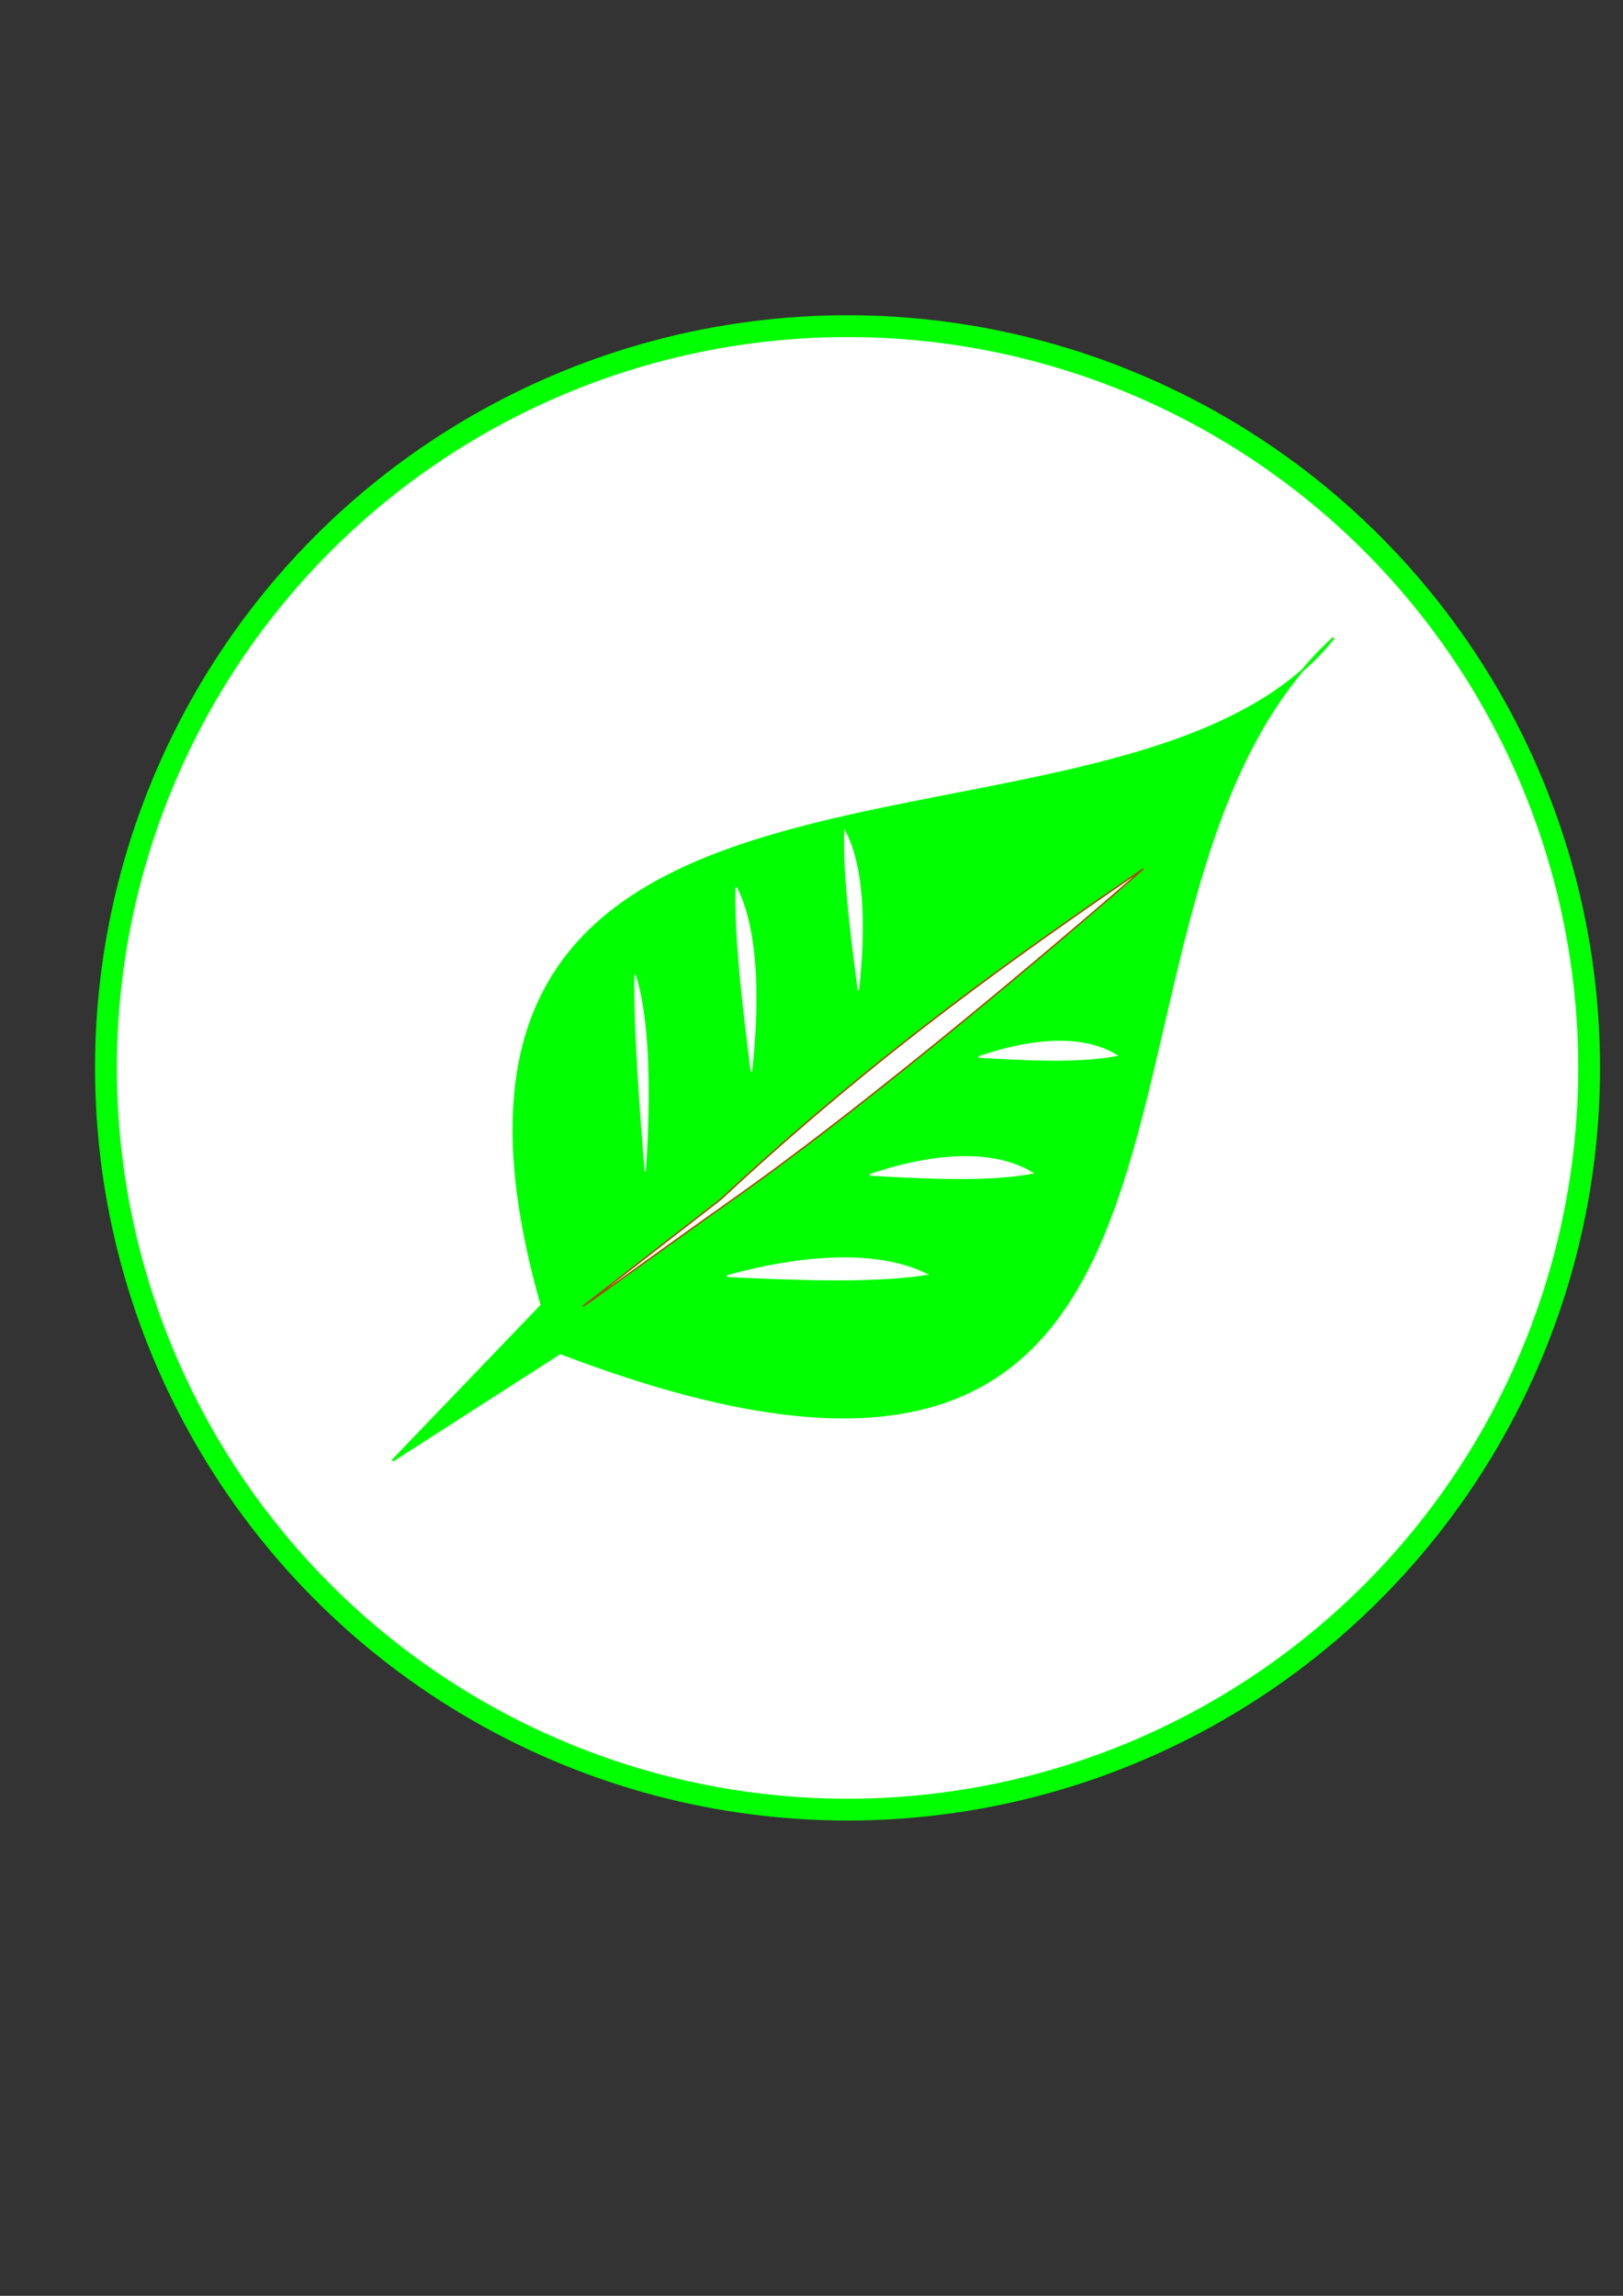 <?xml version="1.0" encoding="UTF-8" standalone="no"?>
<!-- Created with Inkscape (http://www.inkscape.org/) -->

<svg
   xmlns:dc="http://purl.org/dc/elements/1.1/"
   xmlns:cc="http://creativecommons.org/ns#"
   xmlns:rdf="http://www.w3.org/1999/02/22-rdf-syntax-ns#"
   xmlns:svg="http://www.w3.org/2000/svg"
   xmlns="http://www.w3.org/2000/svg"
   xmlns:sodipodi="http://sodipodi.sourceforge.net/DTD/sodipodi-0.dtd"
   xmlns:inkscape="http://www.inkscape.org/namespaces/inkscape"
   width="210mm"
   height="297mm"
   viewBox="0 0 744.094 1052.362"
   id="svg2"
   version="1.1"
   inkscape:version="0.91 r13725"
   sodipodi:docname="logo_sheet.svg">
  <rect x="0" y="0" width="744.094" height="1052.362" fill="#333333" stroke="none"/>
  <defs
     id="defs4" />
  <sodipodi:namedview
     id="base"
     pagecolor="#ffffff"
     bordercolor="#666666"
     borderopacity="1.0"
     inkscape:pageopacity="0"
     inkscape:pageshadow="2"
     inkscape:zoom="0.24748737"
     inkscape:cx="1257.6168"
     inkscape:cy="336.08658"
     inkscape:document-units="px"
     inkscape:current-layer="layer1"
     showgrid="false"
     inkscape:window-width="1366"
     inkscape:window-height="705"
     inkscape:window-x="-8"
     inkscape:window-y="-8"
     inkscape:window-maximized="1"
     showguides="true" />
  <g
     inkscape:label="Capa 1"
     inkscape:groupmode="layer"
     id="layer1">
    <circle
       style="opacity:1;fill:#ffffff;fill-opacity:1;stroke:#00ff00;stroke-width:10;stroke-linecap:butt;stroke-miterlimit:4;stroke-dasharray:none;stroke-opacity:1"
       id="path4138"
       cx="388.571"
       cy="489.505"
       r="340" />
    <path
       style="fill:#00ff00;fill-rule:evenodd;stroke:#00ff00;stroke-width:1px;stroke-linecap:butt;stroke-linejoin:miter;stroke-opacity:1"
       d="m 180,669.505 68.396,-71.218 C 164.268,303.606 515.232,414.531 611.429,292.362 476.893,415.417 597.569,750.299 256.84,620.176 Z"
       id="path4140"
       inkscape:connector-curvature="0"
       sodipodi:nodetypes="ccccc" />
    <path
       style="fill:#ffffff;fill-rule:evenodd;stroke:#aa4400;stroke-width:0.66px;stroke-linecap:butt;stroke-linejoin:miter;stroke-opacity:1"
       d="m 267.3,598.753 c 1.674,-0.75 30.412,-21.888 69.083,-49.231 80.012,-56.573 187.873,-151.303 187.873,-151.303 -54.487,37.3 -120.449,83.215 -193.643,151.373 z"
       id="path4142"
       inkscape:connector-curvature="0"
       sodipodi:nodetypes="csccc" />
    <path
       style="fill:#ffffff;fill-rule:evenodd;stroke:#ffffff;stroke-width:0.573px;stroke-linecap:butt;stroke-linejoin:miter;stroke-opacity:1"
       d="m 295.803,536.891 c -1.971,-25.146 -5.112,-63.66 -4.662,-90.123 8.214,25.302 6.043,70.635 4.662,90.123 z"
       id="path4144"
       inkscape:connector-curvature="0"
       sodipodi:nodetypes="ccc" />
    <path
       sodipodi:nodetypes="ccc"
       inkscape:connector-curvature="0"
       id="path4146"
       d="m 333.399,584.969 c 25.774,1.144 65.313,3.149 91.104,-0.904 -29.222,-14.126 -72.665,-4.267 -91.104,0.904 z"
       style="fill:#ffffff;fill-rule:evenodd;stroke:#ffffff;stroke-width:0.832px;stroke-linecap:butt;stroke-linejoin:miter;stroke-opacity:1" />
    <path
       sodipodi:nodetypes="ccc"
       inkscape:connector-curvature="0"
       id="path4148"
       d="m 344.488,491.089 c -2.939,-23.522 -7.622,-59.548 -6.951,-84.301 12.246,23.668 9.01,66.072 6.951,84.301 z"
       style="fill:#ffffff;fill-rule:evenodd;stroke:#ffffff;stroke-width:0.676px;stroke-linecap:butt;stroke-linejoin:miter;stroke-opacity:1" />
    <path
       style="fill:#ffffff;fill-rule:evenodd;stroke:#ffffff;stroke-width:0.596px;stroke-linecap:butt;stroke-linejoin:miter;stroke-opacity:1"
       d="m 393.512,453.935 c -2.633,-20.363 -6.827,-51.552 -6.227,-72.981 10.97,20.49 8.071,57.2 6.227,72.981 z"
       id="path4150"
       inkscape:connector-curvature="0"
       sodipodi:nodetypes="ccc" />
    <path
       style="fill:#ffffff;fill-rule:evenodd;stroke:#ffffff;stroke-width:0.753px;stroke-linecap:butt;stroke-linejoin:miter;stroke-opacity:1"
       d="m 398.88,538.558 c 21.016,1.15 53.257,3.166 74.287,-0.909 -23.828,-14.203 -59.252,-4.29 -74.287,0.909 z"
       id="path4152"
       inkscape:connector-curvature="0"
       sodipodi:nodetypes="ccc" />
    <path
       sodipodi:nodetypes="ccc"
       inkscape:connector-curvature="0"
       id="path4154"
       d="m 448.652,484.55 c 17.886,1 45.325,2.753 63.223,-0.79 -20.279,-12.349 -50.427,-3.73 -63.223,0.79 z"
       style="fill:#ffffff;fill-rule:evenodd;stroke:#ffffff;stroke-width:0.648px;stroke-linecap:butt;stroke-linejoin:miter;stroke-opacity:1" />
  </g>
</svg>
